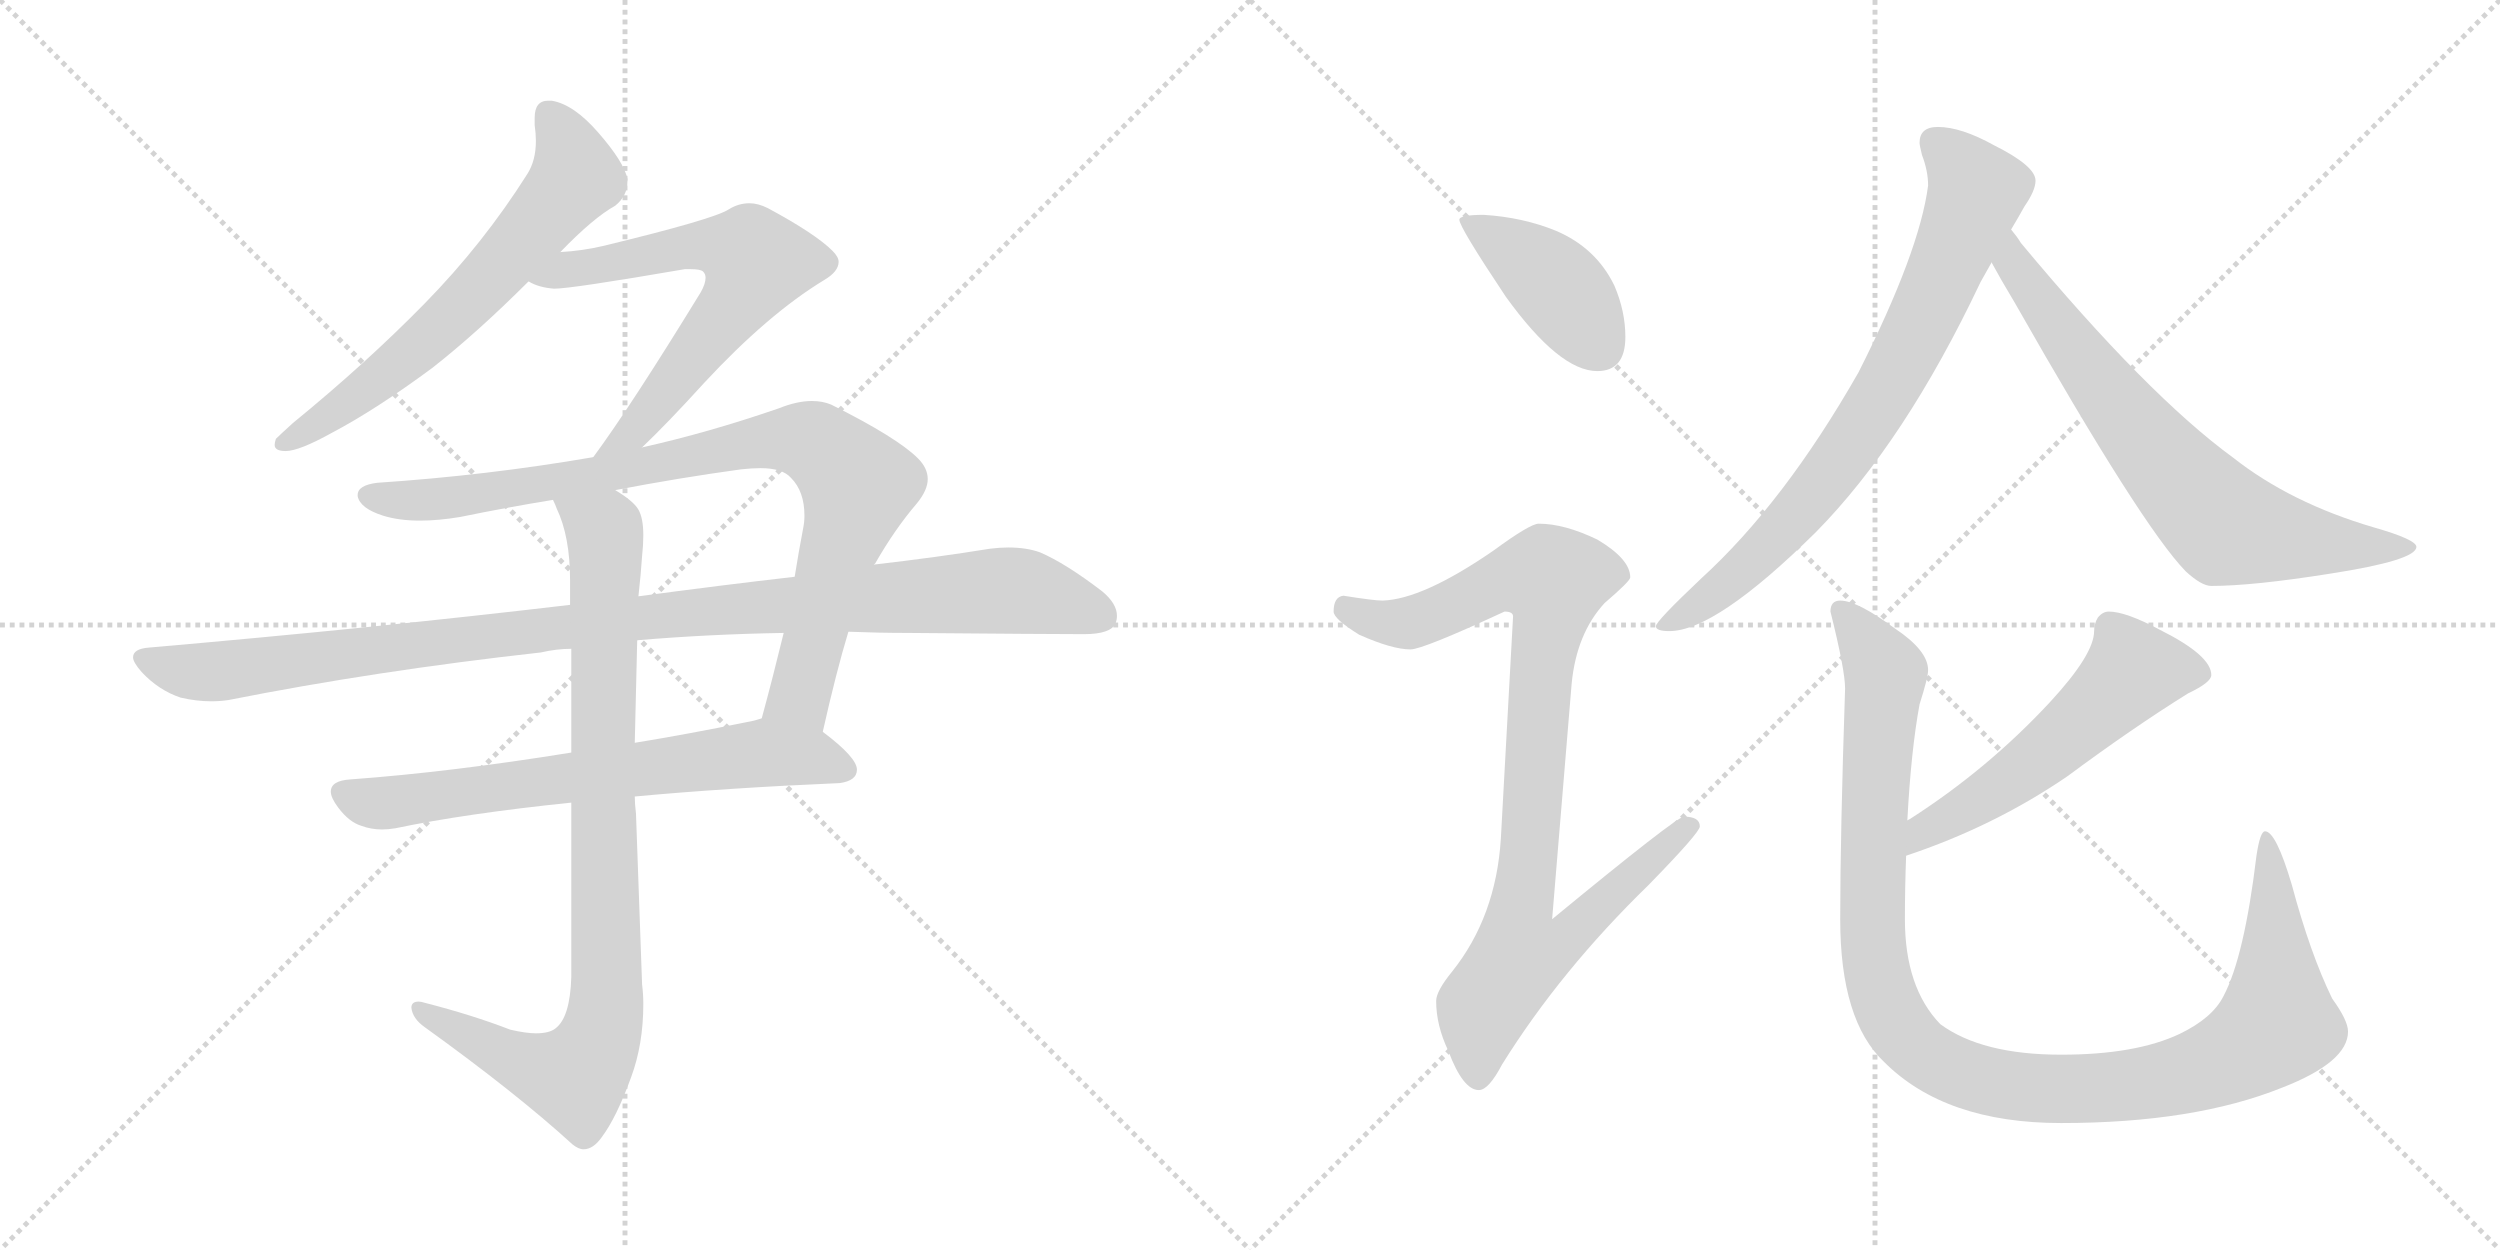 <svg version="1.1" viewBox="0 0 2048 1024" xmlns="http://www.w3.org/2000/svg">
  <g stroke="lightgray" stroke-dasharray="1,1" stroke-width="1" transform="scale(4, 4)">
    <line x1="0" y1="0" x2="256" y2="256"></line>
    <line x1="256" y1="0" x2="0" y2="256"></line>
    <line x1="128" y1="0" x2="128" y2="256"></line>
    <line x1="0" y1="128" x2="256" y2="128"></line>
    <line x1="256" y1="0" x2="512" y2="256"></line>
    <line x1="512" y1="0" x2="256" y2="256"></line>
    <line x1="384" y1="0" x2="384" y2="256"></line>
    <line x1="256" y1="128" x2="512" y2="128"></line>
  </g>
<g transform="scale(1, -1) translate(0, -850)">
   <style type="text/css">
    @keyframes keyframes0 {
      from {
       stroke: black;
       stroke-dashoffset: 640;
       stroke-width: 128;
       }
       68% {
       animation-timing-function: step-end;
       stroke: black;
       stroke-dashoffset: 0;
       stroke-width: 128;
       }
       to {
       stroke: black;
       stroke-width: 1024;
       }
       }
       #make-me-a-hanzi-animation-0 {
         animation: keyframes0 0.771s both;
         animation-delay: 0s;
         animation-timing-function: linear;
       }
    @keyframes keyframes1 {
      from {
       stroke: black;
       stroke-dashoffset: 638;
       stroke-width: 128;
       }
       67% {
       animation-timing-function: step-end;
       stroke: black;
       stroke-dashoffset: 0;
       stroke-width: 128;
       }
       to {
       stroke: black;
       stroke-width: 1024;
       }
       }
       #make-me-a-hanzi-animation-1 {
         animation: keyframes1 0.769s both;
         animation-delay: 0.771s;
         animation-timing-function: linear;
       }
    @keyframes keyframes2 {
      from {
       stroke: black;
       stroke-dashoffset: 883;
       stroke-width: 128;
       }
       74% {
       animation-timing-function: step-end;
       stroke: black;
       stroke-dashoffset: 0;
       stroke-width: 128;
       }
       to {
       stroke: black;
       stroke-width: 1024;
       }
       }
       #make-me-a-hanzi-animation-2 {
         animation: keyframes2 0.969s both;
         animation-delay: 1.54s;
         animation-timing-function: linear;
       }
    @keyframes keyframes3 {
      from {
       stroke: black;
       stroke-dashoffset: 1048;
       stroke-width: 128;
       }
       77% {
       animation-timing-function: step-end;
       stroke: black;
       stroke-dashoffset: 0;
       stroke-width: 128;
       }
       to {
       stroke: black;
       stroke-width: 1024;
       }
       }
       #make-me-a-hanzi-animation-3 {
         animation: keyframes3 1.103s both;
         animation-delay: 2.509s;
         animation-timing-function: linear;
       }
    @keyframes keyframes4 {
      from {
       stroke: black;
       stroke-dashoffset: 671;
       stroke-width: 128;
       }
       69% {
       animation-timing-function: step-end;
       stroke: black;
       stroke-dashoffset: 0;
       stroke-width: 128;
       }
       to {
       stroke: black;
       stroke-width: 1024;
       }
       }
       #make-me-a-hanzi-animation-4 {
         animation: keyframes4 0.796s both;
         animation-delay: 3.611s;
         animation-timing-function: linear;
       }
    @keyframes keyframes5 {
      from {
       stroke: black;
       stroke-dashoffset: 890;
       stroke-width: 128;
       }
       74% {
       animation-timing-function: step-end;
       stroke: black;
       stroke-dashoffset: 0;
       stroke-width: 128;
       }
       to {
       stroke: black;
       stroke-width: 1024;
       }
       }
       #make-me-a-hanzi-animation-5 {
         animation: keyframes5 0.974s both;
         animation-delay: 4.408s;
         animation-timing-function: linear;
       }
    @keyframes keyframes6 {
      from {
       stroke: black;
       stroke-dashoffset: 410;
       stroke-width: 128;
       }
       57% {
       animation-timing-function: step-end;
       stroke: black;
       stroke-dashoffset: 0;
       stroke-width: 128;
       }
       to {
       stroke: black;
       stroke-width: 1024;
       }
       }
       #make-me-a-hanzi-animation-6 {
         animation: keyframes6 0.584s both;
         animation-delay: 5.382s;
         animation-timing-function: linear;
       }
    @keyframes keyframes7 {
      from {
       stroke: black;
       stroke-dashoffset: 919;
       stroke-width: 128;
       }
       75% {
       animation-timing-function: step-end;
       stroke: black;
       stroke-dashoffset: 0;
       stroke-width: 128;
       }
       to {
       stroke: black;
       stroke-width: 1024;
       }
       }
       #make-me-a-hanzi-animation-7 {
         animation: keyframes7 0.998s both;
         animation-delay: 5.965s;
         animation-timing-function: linear;
       }
    @keyframes keyframes8 {
      from {
       stroke: black;
       stroke-dashoffset: 758;
       stroke-width: 128;
       }
       71% {
       animation-timing-function: step-end;
       stroke: black;
       stroke-dashoffset: 0;
       stroke-width: 128;
       }
       to {
       stroke: black;
       stroke-width: 1024;
       }
       }
       #make-me-a-hanzi-animation-8 {
         animation: keyframes8 0.867s both;
         animation-delay: 6.963s;
         animation-timing-function: linear;
       }
    @keyframes keyframes9 {
      from {
       stroke: black;
       stroke-dashoffset: 704;
       stroke-width: 128;
       }
       70% {
       animation-timing-function: step-end;
       stroke: black;
       stroke-dashoffset: 0;
       stroke-width: 128;
       }
       to {
       stroke: black;
       stroke-width: 1024;
       }
       }
       #make-me-a-hanzi-animation-9 {
         animation: keyframes9 0.823s both;
         animation-delay: 7.83s;
         animation-timing-function: linear;
       }
    @keyframes keyframes10 {
      from {
       stroke: black;
       stroke-dashoffset: 544;
       stroke-width: 128;
       }
       64% {
       animation-timing-function: step-end;
       stroke: black;
       stroke-dashoffset: 0;
       stroke-width: 128;
       }
       to {
       stroke: black;
       stroke-width: 1024;
       }
       }
       #make-me-a-hanzi-animation-10 {
         animation: keyframes10 0.693s both;
         animation-delay: 8.653s;
         animation-timing-function: linear;
       }
    @keyframes keyframes11 {
      from {
       stroke: black;
       stroke-dashoffset: 1101;
       stroke-width: 128;
       }
       78% {
       animation-timing-function: step-end;
       stroke: black;
       stroke-dashoffset: 0;
       stroke-width: 128;
       }
       to {
       stroke: black;
       stroke-width: 1024;
       }
       }
       #make-me-a-hanzi-animation-11 {
         animation: keyframes11 1.146s both;
         animation-delay: 9.346s;
         animation-timing-function: linear;
       }
</style>
<path d="M 240.0 503.5 Q 229.0 493.5 226.0 490.5 Q 225.0 487.5 225.0 485.5 Q 225.0 480.5 234.0 480.5 Q 245.0 480.5 272.0 495.5 Q 308.0 514.5 354.0 548.5 Q 391.0 577.5 433.0 619.5 L 459.0 643.5 Q 486.0 671.5 504.0 681.5 Q 514.0 689.5 514.0 701.5 L 514.0 703.5 Q 511.0 717.5 490.0 741.5 Q 470.0 764.5 452.0 767.5 L 449.0 767.5 Q 438.0 767.5 438.0 753.5 L 438.0 747.5 Q 439.0 740.5 439.0 734.5 Q 439.0 718.5 432.0 707.5 Q 396.0 650.5 348.0 601.5 Q 300.0 552.5 240.0 503.5 Z" fill="lightgray"></path> 
<path d="M 433.0 619.5 Q 441.0 614.5 454.0 613.5 Q 468.0 613.5 561.0 629.5 L 566.0 629.5 Q 574.0 629.5 576.0 627.5 Q 578.0 625.5 578.0 622.5 Q 578.0 617.5 574.0 610.5 Q 517.0 517.5 486.0 475.5 C 468.0 451.5 505.0 462.5 526.0 483.5 Q 547.0 503.5 577.0 536.5 Q 629.0 592.5 675.0 620.5 Q 687.0 627.5 687.0 635.5 Q 687.0 639.5 682.0 644.5 Q 668.0 658.5 629.0 679.5 Q 621.0 683.5 614.0 683.5 Q 605.0 683.5 597.0 678.5 Q 585.0 670.5 494.0 648.5 Q 477.0 644.5 459.0 643.5 C 429.0 640.5 405.0 630.5 433.0 619.5 Z" fill="lightgray"></path> 
<path d="M 486.0 475.5 Q 399.0 460.5 309.0 454.5 Q 293.0 452.5 293.0 444.5 L 293.0 443.5 Q 295.0 433.5 314.0 427.5 Q 327.0 423.5 344.0 423.5 Q 359.0 423.5 377.0 426.5 Q 416.0 434.5 453.0 440.5 L 504.0 448.5 Q 556.0 458.5 607.0 465.5 Q 616.0 466.5 623.0 466.5 Q 641.0 466.5 648.0 458.5 Q 659.0 447.5 659.0 427.5 Q 659.0 422.5 658.0 417.5 Q 654.0 396.5 651.0 377.5 L 642.0 331.5 Q 633.0 294.5 624.0 261.5 C 616.0 232.5 667.0 221.5 674.0 250.5 Q 685.0 299.5 695.0 332.5 L 716.0 387.5 L 717.0 388.5 Q 733.0 416.5 751.0 437.5 Q 760.0 448.5 760.0 457.5 Q 760.0 466.5 752.0 474.5 Q 735.0 491.5 681.0 518.5 Q 674.0 521.5 665.0 521.5 Q 653.0 521.5 638.0 515.5 Q 580.0 495.5 526.0 483.5 L 486.0 475.5 Z" fill="lightgray"></path> 
<path d="M 467.0 354.5 Q 306.0 335.5 122.0 319.5 Q 109.0 318.5 109.0 311.5 Q 109.0 307.5 116.0 299.5 Q 130.0 284.5 148.0 278.5 Q 161.0 275.5 173.0 275.5 Q 180.0 275.5 187.0 276.5 Q 308.0 300.5 443.0 315.5 Q 456.0 318.5 468.0 318.5 L 522.0 325.5 Q 581.0 330.5 642.0 331.5 L 695.0 332.5 Q 720.0 331.5 744.0 331.5 Q 860.0 330.5 888.0 330.5 Q 910.0 330.5 914.0 339.5 Q 915.0 342.5 915.0 345.5 Q 915.0 355.5 903.0 365.5 Q 873.0 388.5 852.0 397.5 Q 841.0 401.5 826.0 401.5 Q 819.0 401.5 811.0 400.5 Q 768.0 393.5 716.0 387.5 L 651.0 377.5 Q 590.0 370.5 523.0 361.5 L 467.0 354.5 Z" fill="lightgray"></path> 
<path d="M 468.0 233.5 Q 369.0 217.5 287.0 211.5 Q 271.0 210.5 271.0 201.5 Q 271.0 196.5 277.0 188.5 Q 286.0 176.5 296.0 173.5 Q 304.0 170.5 313.0 170.5 Q 318.0 170.5 324.0 171.5 Q 381.0 183.5 468.0 192.5 L 520.0 197.5 Q 595.0 204.5 688.0 208.5 Q 702.0 210.5 702.0 219.5 Q 702.0 229.5 674.0 250.5 C 652.0 268.5 652.0 268.5 624.0 261.5 Q 618.0 259.5 612.0 258.5 Q 563.0 248.5 520.0 241.5 L 468.0 233.5 Z" fill="lightgray"></path> 
<path d="M 453.0 440.5 Q 455.0 436.5 456.0 433.5 Q 467.0 410.5 467.0 374.5 L 467.0 354.5 L 468.0 318.5 L 468.0 233.5 L 468.0 192.5 L 468.0 49.5 Q 467.0 16.5 455.0 7.5 Q 450.0 3.5 439.0 3.5 Q 431.0 3.5 418.0 6.5 Q 387.0 18.5 348.0 28.5 Q 345.0 29.5 343.0 29.5 Q 337.0 29.5 337.0 24.5 Q 338.0 15.5 348.0 8.5 Q 423.0 -45.5 469.0 -87.5 Q 474.0 -91.5 478.0 -91.5 Q 486.0 -91.5 493.0 -81.5 Q 505.0 -65.5 517.0 -32.5 Q 527.0 -5.5 527.0 27.5 Q 527.0 35.5 526.0 43.5 L 521.0 183.5 Q 520.0 191.5 520.0 197.5 L 520.0 241.5 L 522.0 325.5 L 523.0 361.5 Q 525.0 379.5 526.0 394.5 Q 527.0 403.5 527.0 411.5 Q 527.0 425.5 523.0 432.5 Q 519.0 439.5 504.0 448.5 C 480.0 466.5 442.0 468.5 453.0 440.5 Z" fill="lightgray"></path> 
<path d="M 1215.5 674.0 Q 1195.5 674.0 1195.5 670.0 Q 1195.5 664.0 1233.5 607.0 Q 1277.5 546.0 1308.5 546.0 Q 1331.5 546.0 1331.5 574.0 Q 1331.5 595.0 1322.5 616.0 Q 1307.5 647.0 1274.5 661.0 Q 1247.5 672.0 1215.5 674.0 Z" fill="lightgray"></path> 
<path d="M 1260.5 421.0 Q 1253.5 421.0 1223.5 399.0 Q 1165.5 359.0 1132.5 358.0 Q 1125.5 358.0 1100.5 362.0 Q 1092.5 361.0 1092.5 349.0 Q 1092.5 343.0 1113.5 330.0 Q 1140.5 318.0 1155.5 318.0 Q 1165.5 318.0 1232.5 349.0 Q 1239.5 349.0 1239.5 345.0 L 1229.5 163.0 Q 1225.5 99.0 1189.5 54.0 Q 1176.5 38.0 1176.5 30.0 Q 1176.5 10.0 1186.5 -11.0 Q 1198.5 -43.0 1211.5 -43.0 Q 1219.5 -43.0 1230.5 -22.0 Q 1278.5 55.0 1350.5 125.0 Q 1392.5 168.0 1392.5 173.0 Q 1392.5 181.0 1379.5 181.0 Q 1373.5 181.0 1271.5 97.0 L 1287.5 290.0 Q 1291.5 331.0 1314.5 356.0 Q 1335.5 374.0 1335.5 377.0 Q 1335.5 392.0 1308.5 408.0 Q 1281.5 421.0 1260.5 421.0 Z" fill="lightgray"></path> 
<path d="M 1587.5 746.0 Q 1572.5 746.0 1572.5 733.0 Q 1572.5 731.0 1574.5 723.0 Q 1579.5 710.0 1579.5 698.0 Q 1572.5 644.0 1522.5 545.0 Q 1461.5 438.0 1393.5 376.0 Q 1356.5 341.0 1356.5 337.0 Q 1356.5 333.0 1367.5 333.0 Q 1405.5 333.0 1487.5 414.0 Q 1560.5 488.0 1622.5 619.0 Q 1626.5 626.0 1631.5 635.0 L 1647.5 662.0 Q 1653.5 672.0 1658.5 681.0 Q 1667.5 694.0 1667.5 702.0 Q 1667.5 714.0 1633.5 731.0 Q 1606.5 746.0 1587.5 746.0 Z" fill="lightgray"></path> 
<path d="M 1631.5 635.0 Q 1638.5 622.0 1650.5 602.0 Q 1754.5 419.0 1790.5 382.0 Q 1803.5 370.0 1811.5 370.0 Q 1845.5 370.0 1908.5 380.0 Q 1979.5 391.0 1979.5 402.0 Q 1979.5 408.0 1944.5 418.0 Q 1876.5 438.0 1829.5 475.0 Q 1759.5 526.0 1655.5 651.0 Q 1652.5 656.0 1647.5 662.0 C 1629.5 686.0 1616.5 661.0 1631.5 635.0 Z" fill="lightgray"></path> 
<path d="M 1727.5 349.0 Q 1722.5 349.0 1718.5 344.0 Q 1715.5 339.0 1715.5 333.0 Q 1715.5 314.0 1679.5 275.0 Q 1628.5 220.0 1564.5 179.0 L 1562.5 178.0 C 1536.5 162.0 1533.5 139.0 1561.5 149.0 Q 1633.5 173.0 1693.5 214.0 Q 1747.5 254.0 1792.5 282.0 Q 1811.5 291.0 1811.5 297.0 Q 1811.5 313.0 1769.5 334.0 Q 1741.5 349.0 1727.5 349.0 Z" fill="lightgray"></path> 
<path d="M 1562.5 178.0 Q 1565.5 235.0 1572.5 273.0 Q 1579.5 295.0 1579.5 301.0 Q 1579.5 317.0 1552.5 335.0 Q 1521.5 358.0 1507.5 358.0 Q 1499.5 358.0 1499.5 349.0 Q 1511.5 301.0 1511.5 286.0 Q 1507.5 166.0 1507.5 97.0 Q 1507.5 14.0 1543.5 -20.0 Q 1593.5 -70.0 1688.5 -70.0 Q 1797.5 -70.0 1869.5 -41.0 Q 1923.5 -20.0 1923.5 5.0 Q 1923.5 14.0 1910.5 32.0 Q 1892.5 69.0 1877.5 125.0 Q 1864.5 169.0 1855.5 169.0 Q 1851.5 169.0 1848.5 149.0 Q 1838.5 66.0 1821.5 34.0 Q 1812.5 16.0 1785.5 3.0 Q 1749.5 -14.0 1688.5 -14.0 Q 1623.5 -14.0 1589.5 11.0 Q 1560.5 41.0 1560.5 97.0 Q 1560.5 123.0 1561.5 149.0 L 1562.5 178.0 Z" fill="lightgray"></path> 
      <clipPath id="make-me-a-hanzi-clip-0">
      <path d="M 240.0 503.5 Q 229.0 493.5 226.0 490.5 Q 225.0 487.5 225.0 485.5 Q 225.0 480.5 234.0 480.5 Q 245.0 480.5 272.0 495.5 Q 308.0 514.5 354.0 548.5 Q 391.0 577.5 433.0 619.5 L 459.0 643.5 Q 486.0 671.5 504.0 681.5 Q 514.0 689.5 514.0 701.5 L 514.0 703.5 Q 511.0 717.5 490.0 741.5 Q 470.0 764.5 452.0 767.5 L 449.0 767.5 Q 438.0 767.5 438.0 753.5 L 438.0 747.5 Q 439.0 740.5 439.0 734.5 Q 439.0 718.5 432.0 707.5 Q 396.0 650.5 348.0 601.5 Q 300.0 552.5 240.0 503.5 Z" fill="lightgray"></path>
      </clipPath>
      <path clip-path="url(#make-me-a-hanzi-clip-0)" d="M 449.0 756.5 L 466.0 730.5 L 472.0 704.5 L 367.0 587.5 L 259.0 500.5 L 232.0 486.5 " fill="none" id="make-me-a-hanzi-animation-0" stroke-dasharray="512 1024" stroke-linecap="round"></path>

      <clipPath id="make-me-a-hanzi-clip-1">
      <path d="M 433.0 619.5 Q 441.0 614.5 454.0 613.5 Q 468.0 613.5 561.0 629.5 L 566.0 629.5 Q 574.0 629.5 576.0 627.5 Q 578.0 625.5 578.0 622.5 Q 578.0 617.5 574.0 610.5 Q 517.0 517.5 486.0 475.5 C 468.0 451.5 505.0 462.5 526.0 483.5 Q 547.0 503.5 577.0 536.5 Q 629.0 592.5 675.0 620.5 Q 687.0 627.5 687.0 635.5 Q 687.0 639.5 682.0 644.5 Q 668.0 658.5 629.0 679.5 Q 621.0 683.5 614.0 683.5 Q 605.0 683.5 597.0 678.5 Q 585.0 670.5 494.0 648.5 Q 477.0 644.5 459.0 643.5 C 429.0 640.5 405.0 630.5 433.0 619.5 Z" fill="lightgray"></path>
      </clipPath>
      <path clip-path="url(#make-me-a-hanzi-clip-1)" d="M 439.0 621.5 L 570.0 649.5 L 598.0 647.5 L 620.0 635.5 L 598.0 595.5 L 547.0 530.5 L 517.0 494.5 L 499.0 485.5 " fill="none" id="make-me-a-hanzi-animation-1" stroke-dasharray="510 1020" stroke-linecap="round"></path>

      <clipPath id="make-me-a-hanzi-clip-2">
      <path d="M 486.0 475.5 Q 399.0 460.5 309.0 454.5 Q 293.0 452.5 293.0 444.5 L 293.0 443.5 Q 295.0 433.5 314.0 427.5 Q 327.0 423.5 344.0 423.5 Q 359.0 423.5 377.0 426.5 Q 416.0 434.5 453.0 440.5 L 504.0 448.5 Q 556.0 458.5 607.0 465.5 Q 616.0 466.5 623.0 466.5 Q 641.0 466.5 648.0 458.5 Q 659.0 447.5 659.0 427.5 Q 659.0 422.5 658.0 417.5 Q 654.0 396.5 651.0 377.5 L 642.0 331.5 Q 633.0 294.5 624.0 261.5 C 616.0 232.5 667.0 221.5 674.0 250.5 Q 685.0 299.5 695.0 332.5 L 716.0 387.5 L 717.0 388.5 Q 733.0 416.5 751.0 437.5 Q 760.0 448.5 760.0 457.5 Q 760.0 466.5 752.0 474.5 Q 735.0 491.5 681.0 518.5 Q 674.0 521.5 665.0 521.5 Q 653.0 521.5 638.0 515.5 Q 580.0 495.5 526.0 483.5 L 486.0 475.5 Z" fill="lightgray"></path>
      </clipPath>
      <path clip-path="url(#make-me-a-hanzi-clip-2)" d="M 301.0 444.5 L 369.0 441.5 L 639.0 490.5 L 674.0 483.5 L 703.0 452.5 L 702.0 446.5 L 656.0 280.5 L 632.0 266.5 " fill="none" id="make-me-a-hanzi-animation-2" stroke-dasharray="755 1510" stroke-linecap="round"></path>

      <clipPath id="make-me-a-hanzi-clip-3">
      <path d="M 467.0 354.5 Q 306.0 335.5 122.0 319.5 Q 109.0 318.5 109.0 311.5 Q 109.0 307.5 116.0 299.5 Q 130.0 284.5 148.0 278.5 Q 161.0 275.5 173.0 275.5 Q 180.0 275.5 187.0 276.5 Q 308.0 300.5 443.0 315.5 Q 456.0 318.5 468.0 318.5 L 522.0 325.5 Q 581.0 330.5 642.0 331.5 L 695.0 332.5 Q 720.0 331.5 744.0 331.5 Q 860.0 330.5 888.0 330.5 Q 910.0 330.5 914.0 339.5 Q 915.0 342.5 915.0 345.5 Q 915.0 355.5 903.0 365.5 Q 873.0 388.5 852.0 397.5 Q 841.0 401.5 826.0 401.5 Q 819.0 401.5 811.0 400.5 Q 768.0 393.5 716.0 387.5 L 651.0 377.5 Q 590.0 370.5 523.0 361.5 L 467.0 354.5 Z" fill="lightgray"></path>
      </clipPath>
      <path clip-path="url(#make-me-a-hanzi-clip-3)" d="M 119.0 309.5 L 178.0 299.5 L 533.0 345.5 L 821.0 366.5 L 854.0 362.5 L 903.0 344.5 " fill="none" id="make-me-a-hanzi-animation-3" stroke-dasharray="920 1840" stroke-linecap="round"></path>

      <clipPath id="make-me-a-hanzi-clip-4">
      <path d="M 468.0 233.5 Q 369.0 217.5 287.0 211.5 Q 271.0 210.5 271.0 201.5 Q 271.0 196.5 277.0 188.5 Q 286.0 176.5 296.0 173.5 Q 304.0 170.5 313.0 170.5 Q 318.0 170.5 324.0 171.5 Q 381.0 183.5 468.0 192.5 L 520.0 197.5 Q 595.0 204.5 688.0 208.5 Q 702.0 210.5 702.0 219.5 Q 702.0 229.5 674.0 250.5 C 652.0 268.5 652.0 268.5 624.0 261.5 Q 618.0 259.5 612.0 258.5 Q 563.0 248.5 520.0 241.5 L 468.0 233.5 Z" fill="lightgray"></path>
      </clipPath>
      <path clip-path="url(#make-me-a-hanzi-clip-4)" d="M 283.0 199.5 L 317.0 192.5 L 625.0 233.5 L 670.0 229.5 L 692.0 219.5 " fill="none" id="make-me-a-hanzi-animation-4" stroke-dasharray="543 1086" stroke-linecap="round"></path>

      <clipPath id="make-me-a-hanzi-clip-5">
      <path d="M 453.0 440.5 Q 455.0 436.5 456.0 433.5 Q 467.0 410.5 467.0 374.5 L 467.0 354.5 L 468.0 318.5 L 468.0 233.5 L 468.0 192.5 L 468.0 49.5 Q 467.0 16.5 455.0 7.5 Q 450.0 3.5 439.0 3.5 Q 431.0 3.5 418.0 6.5 Q 387.0 18.5 348.0 28.5 Q 345.0 29.5 343.0 29.5 Q 337.0 29.5 337.0 24.5 Q 338.0 15.5 348.0 8.5 Q 423.0 -45.5 469.0 -87.5 Q 474.0 -91.5 478.0 -91.5 Q 486.0 -91.5 493.0 -81.5 Q 505.0 -65.5 517.0 -32.5 Q 527.0 -5.5 527.0 27.5 Q 527.0 35.5 526.0 43.5 L 521.0 183.5 Q 520.0 191.5 520.0 197.5 L 520.0 241.5 L 522.0 325.5 L 523.0 361.5 Q 525.0 379.5 526.0 394.5 Q 527.0 403.5 527.0 411.5 Q 527.0 425.5 523.0 432.5 Q 519.0 439.5 504.0 448.5 C 480.0 466.5 442.0 468.5 453.0 440.5 Z" fill="lightgray"></path>
      </clipPath>
      <path clip-path="url(#make-me-a-hanzi-clip-5)" d="M 460.0 439.5 L 496.0 408.5 L 494.0 7.5 L 485.0 -14.5 L 469.0 -32.5 L 424.0 -19.5 L 344.0 22.5 " fill="none" id="make-me-a-hanzi-animation-5" stroke-dasharray="762 1524" stroke-linecap="round"></path>

      <clipPath id="make-me-a-hanzi-clip-6">
      <path d="M 1215.5 674.0 Q 1195.5 674.0 1195.5 670.0 Q 1195.5 664.0 1233.5 607.0 Q 1277.5 546.0 1308.5 546.0 Q 1331.5 546.0 1331.5 574.0 Q 1331.5 595.0 1322.5 616.0 Q 1307.5 647.0 1274.5 661.0 Q 1247.5 672.0 1215.5 674.0 Z" fill="lightgray"></path>
      </clipPath>
      <path clip-path="url(#make-me-a-hanzi-clip-6)" d="M 1199.5 669.0 L 1276.5 615.0 L 1310.5 566.0 " fill="none" id="make-me-a-hanzi-animation-6" stroke-dasharray="282 564" stroke-linecap="round"></path>

      <clipPath id="make-me-a-hanzi-clip-7">
      <path d="M 1260.5 421.0 Q 1253.5 421.0 1223.5 399.0 Q 1165.5 359.0 1132.5 358.0 Q 1125.5 358.0 1100.5 362.0 Q 1092.5 361.0 1092.5 349.0 Q 1092.5 343.0 1113.5 330.0 Q 1140.5 318.0 1155.5 318.0 Q 1165.5 318.0 1232.5 349.0 Q 1239.5 349.0 1239.5 345.0 L 1229.5 163.0 Q 1225.5 99.0 1189.5 54.0 Q 1176.5 38.0 1176.5 30.0 Q 1176.5 10.0 1186.5 -11.0 Q 1198.5 -43.0 1211.5 -43.0 Q 1219.5 -43.0 1230.5 -22.0 Q 1278.5 55.0 1350.5 125.0 Q 1392.5 168.0 1392.5 173.0 Q 1392.5 181.0 1379.5 181.0 Q 1373.5 181.0 1271.5 97.0 L 1287.5 290.0 Q 1291.5 331.0 1314.5 356.0 Q 1335.5 374.0 1335.5 377.0 Q 1335.5 392.0 1308.5 408.0 Q 1281.5 421.0 1260.5 421.0 Z" fill="lightgray"></path>
      </clipPath>
      <path clip-path="url(#make-me-a-hanzi-clip-7)" d="M 1103.5 351.0 L 1128.5 341.0 L 1157.5 340.0 L 1228.5 374.0 L 1272.5 375.0 L 1246.5 107.0 L 1284.5 103.0 L 1292.5 94.0 L 1272.5 74.0 L 1243.5 66.0 L 1215.5 25.0 L 1210.5 -32.0 " fill="none" id="make-me-a-hanzi-animation-7" stroke-dasharray="791 1582" stroke-linecap="round"></path>

      <clipPath id="make-me-a-hanzi-clip-8">
      <path d="M 1587.5 746.0 Q 1572.5 746.0 1572.5 733.0 Q 1572.5 731.0 1574.5 723.0 Q 1579.5 710.0 1579.5 698.0 Q 1572.5 644.0 1522.5 545.0 Q 1461.5 438.0 1393.5 376.0 Q 1356.5 341.0 1356.5 337.0 Q 1356.5 333.0 1367.5 333.0 Q 1405.5 333.0 1487.5 414.0 Q 1560.5 488.0 1622.5 619.0 Q 1626.5 626.0 1631.5 635.0 L 1647.5 662.0 Q 1653.5 672.0 1658.5 681.0 Q 1667.5 694.0 1667.5 702.0 Q 1667.5 714.0 1633.5 731.0 Q 1606.5 746.0 1587.5 746.0 Z" fill="lightgray"></path>
      </clipPath>
      <path clip-path="url(#make-me-a-hanzi-clip-8)" d="M 1584.5 734.0 L 1619.5 693.0 L 1548.5 536.0 L 1465.5 421.0 L 1413.5 371.0 L 1362.5 336.0 " fill="none" id="make-me-a-hanzi-animation-8" stroke-dasharray="630 1260" stroke-linecap="round"></path>

      <clipPath id="make-me-a-hanzi-clip-9">
      <path d="M 1631.5 635.0 Q 1638.5 622.0 1650.5 602.0 Q 1754.5 419.0 1790.5 382.0 Q 1803.5 370.0 1811.5 370.0 Q 1845.5 370.0 1908.5 380.0 Q 1979.5 391.0 1979.5 402.0 Q 1979.5 408.0 1944.5 418.0 Q 1876.5 438.0 1829.5 475.0 Q 1759.5 526.0 1655.5 651.0 Q 1652.5 656.0 1647.5 662.0 C 1629.5 686.0 1616.5 661.0 1631.5 635.0 Z" fill="lightgray"></path>
      </clipPath>
      <path clip-path="url(#make-me-a-hanzi-clip-9)" d="M 1646.5 653.0 L 1653.5 628.0 L 1685.5 581.0 L 1768.5 476.0 L 1820.5 421.0 L 1917.5 402.0 L 1974.5 402.0 " fill="none" id="make-me-a-hanzi-animation-9" stroke-dasharray="576 1152" stroke-linecap="round"></path>

      <clipPath id="make-me-a-hanzi-clip-10">
      <path d="M 1727.5 349.0 Q 1722.5 349.0 1718.5 344.0 Q 1715.5 339.0 1715.5 333.0 Q 1715.5 314.0 1679.5 275.0 Q 1628.5 220.0 1564.5 179.0 L 1562.5 178.0 C 1536.5 162.0 1533.5 139.0 1561.5 149.0 Q 1633.5 173.0 1693.5 214.0 Q 1747.5 254.0 1792.5 282.0 Q 1811.5 291.0 1811.5 297.0 Q 1811.5 313.0 1769.5 334.0 Q 1741.5 349.0 1727.5 349.0 Z" fill="lightgray"></path>
      </clipPath>
      <path clip-path="url(#make-me-a-hanzi-clip-10)" d="M 1802.5 299.0 L 1747.5 301.0 L 1651.5 214.0 L 1576.5 169.0 L 1567.5 156.0 " fill="none" id="make-me-a-hanzi-animation-10" stroke-dasharray="416 832" stroke-linecap="round"></path>

      <clipPath id="make-me-a-hanzi-clip-11">
      <path d="M 1562.5 178.0 Q 1565.5 235.0 1572.5 273.0 Q 1579.5 295.0 1579.5 301.0 Q 1579.5 317.0 1552.5 335.0 Q 1521.5 358.0 1507.5 358.0 Q 1499.5 358.0 1499.5 349.0 Q 1511.5 301.0 1511.5 286.0 Q 1507.5 166.0 1507.5 97.0 Q 1507.5 14.0 1543.5 -20.0 Q 1593.5 -70.0 1688.5 -70.0 Q 1797.5 -70.0 1869.5 -41.0 Q 1923.5 -20.0 1923.5 5.0 Q 1923.5 14.0 1910.5 32.0 Q 1892.5 69.0 1877.5 125.0 Q 1864.5 169.0 1855.5 169.0 Q 1851.5 169.0 1848.5 149.0 Q 1838.5 66.0 1821.5 34.0 Q 1812.5 16.0 1785.5 3.0 Q 1749.5 -14.0 1688.5 -14.0 Q 1623.5 -14.0 1589.5 11.0 Q 1560.5 41.0 1560.5 97.0 Q 1560.5 123.0 1561.5 149.0 L 1562.5 178.0 Z" fill="lightgray"></path>
      </clipPath>
      <path clip-path="url(#make-me-a-hanzi-clip-11)" d="M 1509.5 348.0 L 1544.5 298.0 L 1533.5 115.0 L 1540.5 41.0 L 1559.5 3.0 L 1596.5 -25.0 L 1647.5 -40.0 L 1732.5 -40.0 L 1803.5 -26.0 L 1848.5 -3.0 L 1865.5 11.0 L 1862.5 131.0 L 1856.5 165.0 " fill="none" id="make-me-a-hanzi-animation-11" stroke-dasharray="973 1946" stroke-linecap="round"></path>

</g>
</svg>
